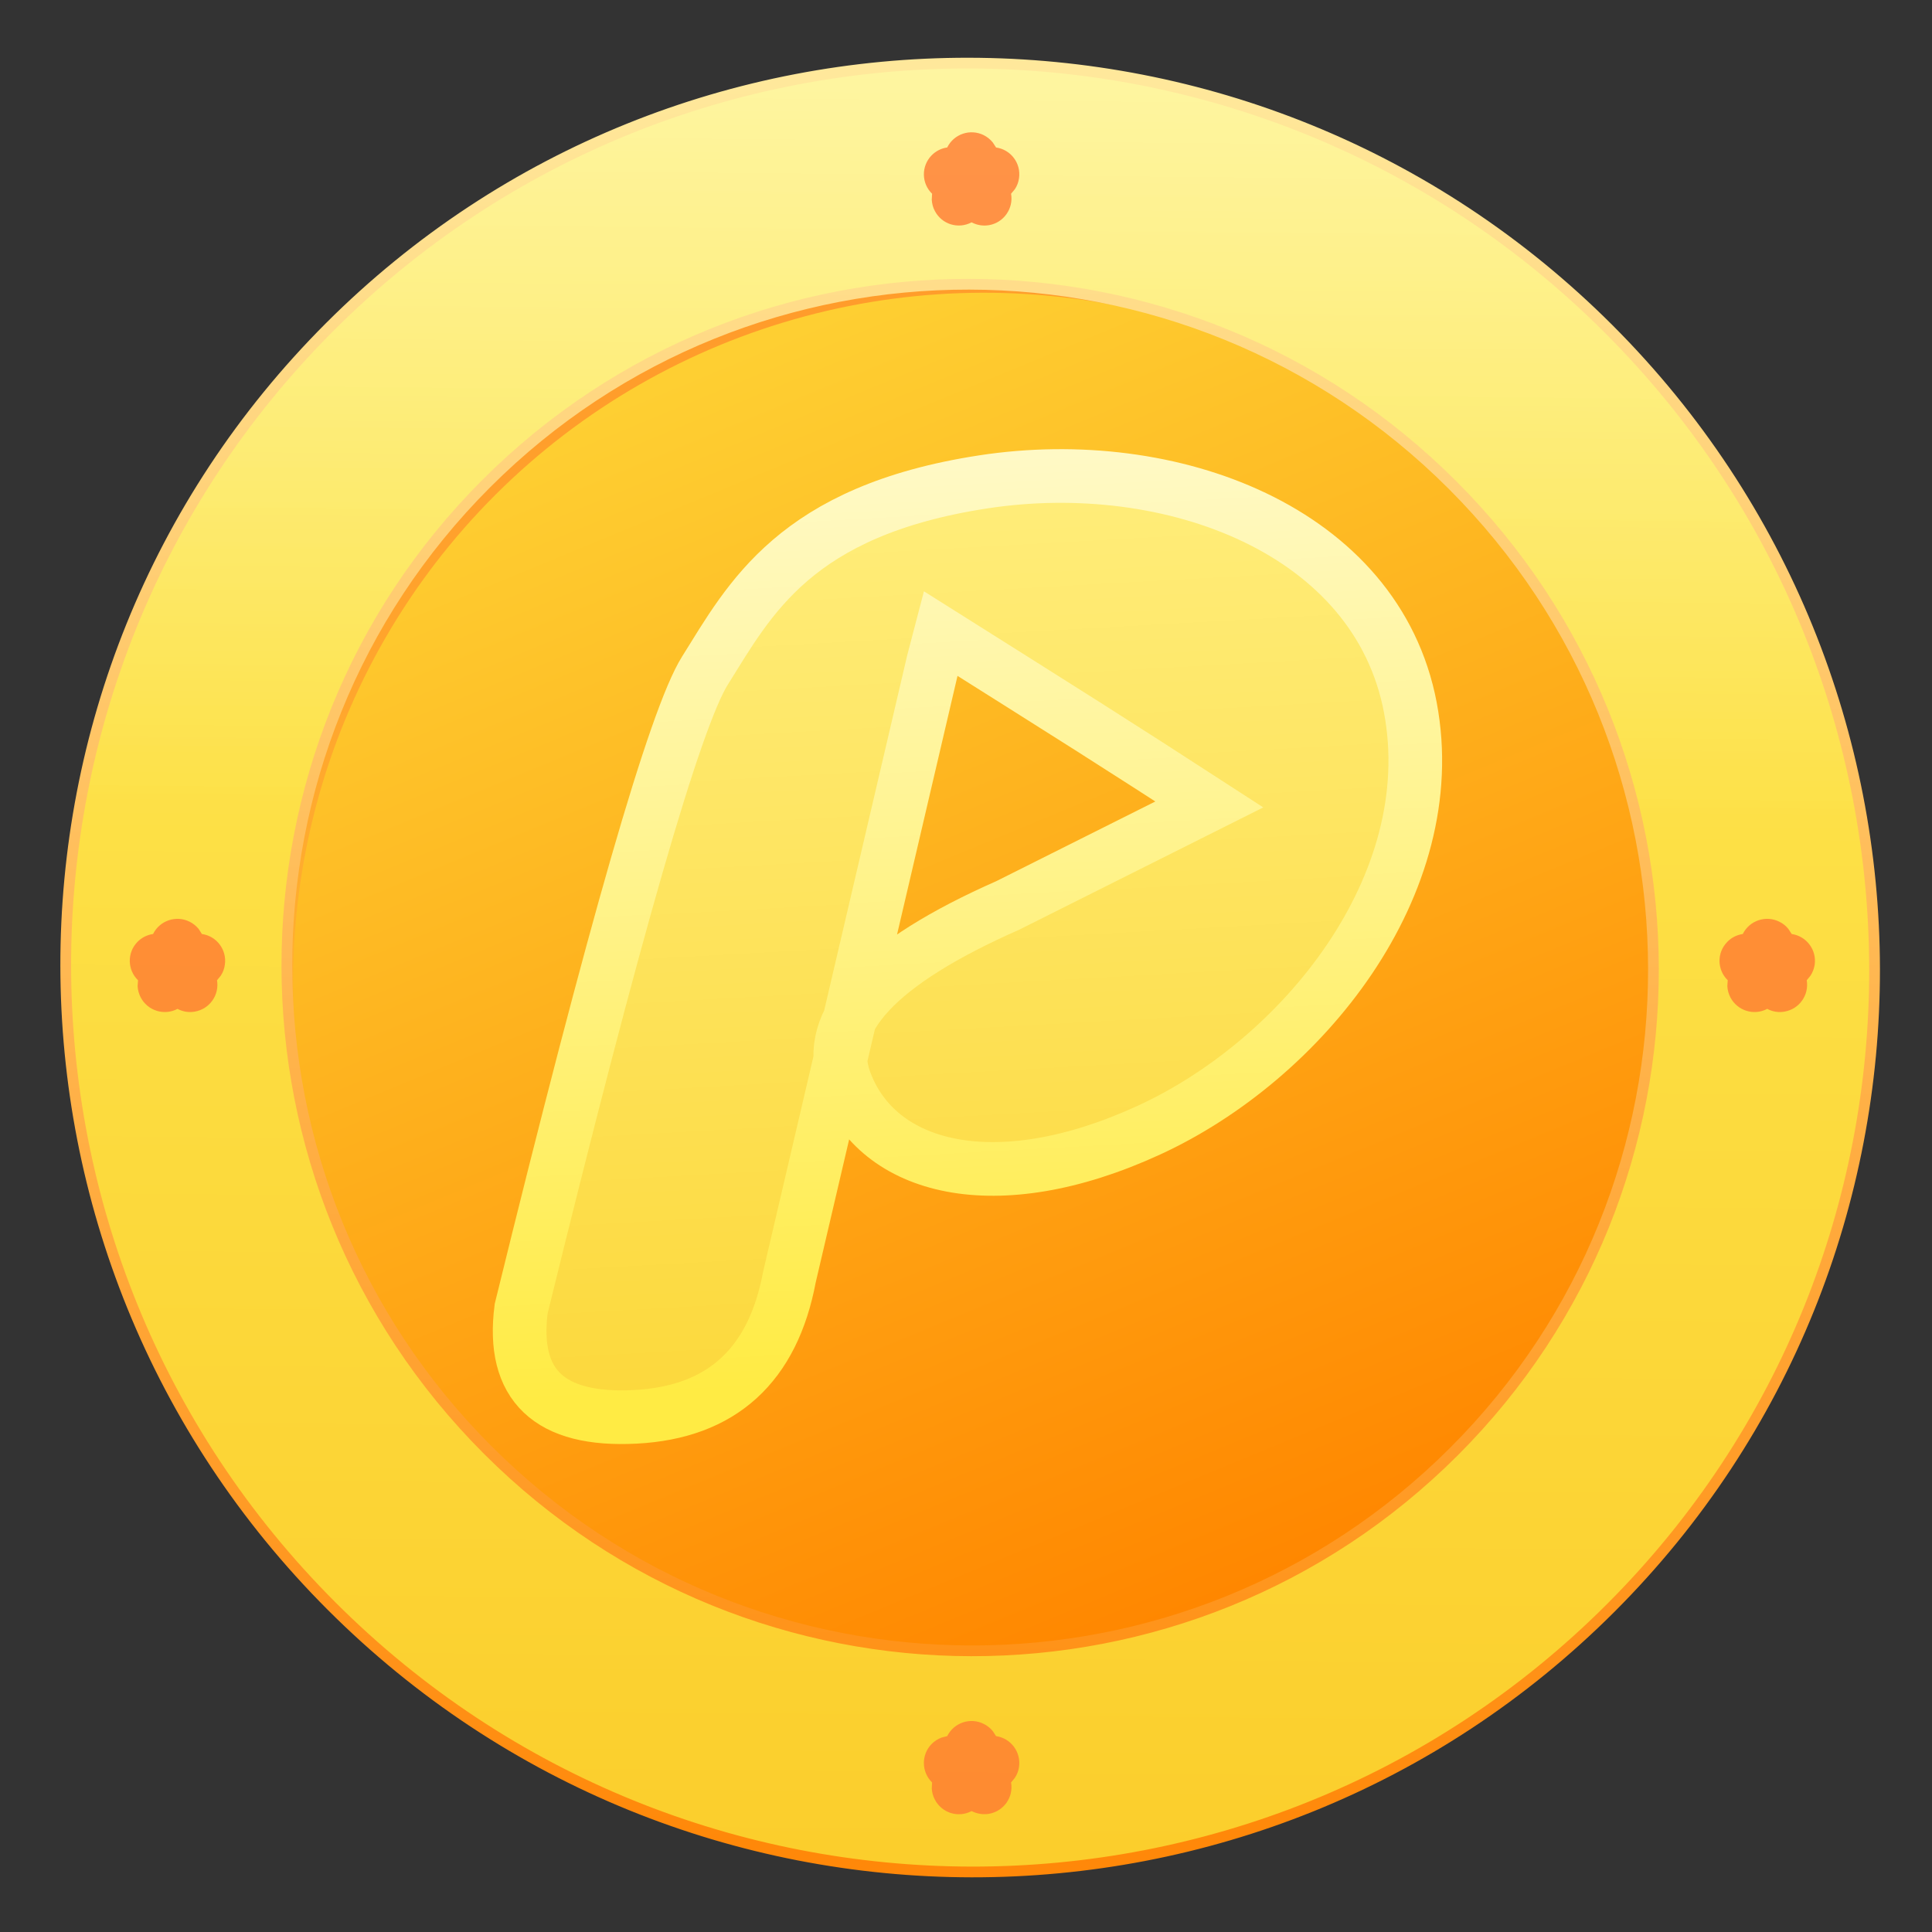 <?xml version="1.0" encoding="UTF-8"?>
<svg width="18px" height="18px" viewBox="0 0 18 18" version="1.1" xmlns="http://www.w3.org/2000/svg" xmlns:xlink="http://www.w3.org/1999/xlink">
    <rect x="0" y="0" width="18" height="18" fill="#333333" stroke="none"/>
    <!-- Generator: Sketch 59.1 (86144) - https://sketch.com -->
    <title>icon_jb (3)</title>
    <desc>Created with Sketch.</desc>
    <defs>
        <linearGradient x1="50%" y1="0%" x2="50%" y2="100%" id="linearGradient-1">
            <stop stop-color="#FF972A" offset="0%"></stop>
            <stop stop-color="#FFCC34" offset="100%"></stop>
        </linearGradient>
        <linearGradient x1="50%" y1="0%" x2="50%" y2="100%" id="linearGradient-2">
            <stop stop-color="#FF972A" offset="0%"></stop>
            <stop stop-color="#FFCC34" offset="100%"></stop>
        </linearGradient>
        <linearGradient x1="46.1%" y1="0.262%" x2="58.451%" y2="98.197%" id="linearGradient-3">
            <stop stop-color="#FECF32" offset="0%"></stop>
            <stop stop-color="#FF8700" offset="100%"></stop>
        </linearGradient>
        <linearGradient x1="46.1%" y1="0.262%" x2="58.451%" y2="98.197%" id="linearGradient-4">
            <stop stop-color="#FECF32" offset="0%"></stop>
            <stop stop-color="#FF8700" offset="100%"></stop>
        </linearGradient>
        <linearGradient x1="9.54%" y1="11.097%" x2="87.766%" y2="90.737%" id="linearGradient-5">
            <stop stop-color="#FBCC29" offset="0%"></stop>
            <stop stop-color="#FEEF5B" offset="100%"></stop>
        </linearGradient>
        <linearGradient x1="9.54%" y1="11.097%" x2="87.766%" y2="90.737%" id="linearGradient-6">
            <stop stop-color="#FFFFFF" stop-opacity="0" offset="0%"></stop>
            <stop stop-color="#FFFFFF" stop-opacity="0" offset="57.451%"></stop>
            <stop stop-color="#FFFFFF" stop-opacity="0.491" offset="100%"></stop>
        </linearGradient>
        <linearGradient x1="87.401%" y1="82.37%" x2="17.489%" y2="13.455%" id="linearGradient-7">
            <stop stop-color="#FFE89B" offset="0%"></stop>
            <stop stop-color="#FF8809" offset="100%"></stop>
        </linearGradient>
        <linearGradient x1="50%" y1="0%" x2="50%" y2="100%" id="linearGradient-8">
            <stop stop-color="#FFED7A" offset="2.064%"></stop>
            <stop stop-color="#FCD83B" offset="100%"></stop>
        </linearGradient>
        <linearGradient x1="50%" y1="-4.869%" x2="50%" y2="97.446%" id="linearGradient-9">
            <stop stop-color="#FFFACB" offset="0%"></stop>
            <stop stop-color="#FFEB44" offset="100%"></stop>
        </linearGradient>
        <linearGradient x1="50%" y1="0%" x2="50%" y2="100%" id="linearGradient-10">
            <stop stop-color="#FFED7A" offset="2.064%"></stop>
            <stop stop-color="#FCD83B" offset="100%"></stop>
        </linearGradient>
        <linearGradient x1="50%" y1="-4.869%" x2="50%" y2="97.446%" id="linearGradient-11">
            <stop stop-color="#FFFACB" offset="0%"></stop>
            <stop stop-color="#FFEB44" offset="100%"></stop>
        </linearGradient>
    </defs>
    <g id="影院和社区" stroke="none" stroke-width="1" fill="none" fill-rule="evenodd">
        <g id="icon_jb-(3)" transform="translate(-3, -3)">
            <g id="编组">
                <g id="椭圆形" transform="translate(11.15, 10.68) rotate(-15) translate(-11.15, -10.68) translate(3.65, 3.18)" fill="url(#linearGradient-2)">
                    <g id="path-2-link" transform="translate(0.62, 0.396)">
                        <ellipse id="path-2" cx="6.699" cy="7.401" rx="6.429" ry="6.412"></ellipse>
                    </g>
                </g>
                <g id="椭圆形" transform="translate(11.363, 11.682) rotate(-15) translate(-11.363, -11.682) translate(3.863, 4.182)" fill="url(#linearGradient-4)">
                    <g id="path-5-link" transform="translate(0.991, 1.009)">
                        <ellipse id="path-5" cx="7.159" cy="7.14" rx="6.429" ry="6.412"></ellipse>
                    </g>
                </g>
                <path d="M12.052,20.427 C7.391,20.427 3.613,16.66 3.613,12.014 C3.613,7.367 7.391,3.6 12.052,3.6 C16.713,3.6 20.492,7.367 20.492,12.014 C20.492,16.66 16.713,20.427 12.052,20.427 Z M12.052,18.37 C15.574,18.37 18.428,15.524 18.428,12.014 C18.428,8.503 15.574,5.657 12.052,5.657 C8.531,5.657 5.677,8.503 5.677,12.014 C5.677,15.524 8.531,18.37 12.052,18.37 Z" id="椭圆形" fill="url(#linearGradient-5)" fill-rule="nonzero" transform="translate(12.052, 12.014) rotate(-135) translate(-12.052, -12.014) "></path>
                <path d="M12.039,20.427 C7.378,20.427 3.6,16.66 3.6,12.014 C3.6,7.367 7.378,3.6 12.039,3.6 C16.7,3.6 20.478,7.367 20.478,12.014 C20.478,16.66 16.7,20.427 12.039,20.427 Z M12.039,18.37 C15.56,18.37 18.415,15.524 18.415,12.014 C18.415,8.503 15.56,5.657 12.039,5.657 C8.518,5.657 5.663,8.503 5.663,12.014 C5.663,15.524 8.518,18.37 12.039,18.37 Z" id="椭圆形" stroke="url(#linearGradient-7)" stroke-width="0.1" fill="url(#linearGradient-6)" fill-rule="nonzero" transform="translate(12.039, 12.014) rotate(-135) translate(-12.039, -12.014) "></path>
                <g id="合并形状" opacity="0.8" transform="translate(4, 4)" fill="#FF7B32">
                    <g id="path-10-link">
                        <path d="M8.165,15.061 C8.198,15.077 8.227,15.1 8.25,15.129 L8.28,15.175 L8.28,15.175 C8.419,15.195 8.514,15.324 8.494,15.462 C8.489,15.498 8.476,15.533 8.455,15.564 L8.42,15.607 C8.444,15.744 8.352,15.875 8.214,15.899 C8.159,15.908 8.103,15.899 8.053,15.874 L8.051,15.874 C7.927,15.939 7.775,15.891 7.71,15.767 C7.692,15.734 7.683,15.698 7.681,15.662 L7.684,15.607 C7.584,15.509 7.582,15.349 7.679,15.249 C7.705,15.223 7.736,15.202 7.771,15.189 L7.825,15.175 C7.887,15.05 8.039,14.998 8.165,15.061 Z M15.577,7.587 C15.611,7.603 15.64,7.627 15.662,7.655 L15.693,7.702 C15.831,7.722 15.927,7.85 15.907,7.988 C15.901,8.025 15.888,8.06 15.868,8.09 L15.833,8.133 C15.856,8.271 15.764,8.401 15.626,8.425 C15.571,8.435 15.515,8.426 15.466,8.4 L15.464,8.4 C15.34,8.465 15.187,8.417 15.122,8.293 C15.105,8.26 15.095,8.224 15.093,8.188 L15.097,8.133 C14.997,8.036 14.994,7.876 15.092,7.776 C15.13,7.736 15.181,7.71 15.237,7.702 L15.237,7.702 C15.299,7.576 15.452,7.525 15.577,7.587 Z M0.766,7.587 C0.799,7.603 0.828,7.627 0.851,7.655 L0.881,7.702 L0.882,7.702 C1.02,7.722 1.115,7.85 1.095,7.988 C1.09,8.025 1.077,8.06 1.057,8.09 L1.022,8.133 C1.045,8.271 0.953,8.401 0.815,8.425 C0.76,8.435 0.704,8.426 0.655,8.4 L0.653,8.4 C0.529,8.465 0.376,8.417 0.311,8.293 C0.294,8.26 0.284,8.224 0.282,8.188 L0.286,8.133 C0.186,8.036 0.183,7.876 0.28,7.776 C0.319,7.736 0.37,7.71 0.425,7.702 L0.426,7.702 C0.488,7.576 0.641,7.525 0.766,7.587 Z M8.165,0.259 C8.198,0.276 8.227,0.299 8.25,0.328 L8.28,0.374 L8.28,0.374 C8.419,0.394 8.514,0.522 8.494,0.66 C8.489,0.697 8.476,0.732 8.455,0.763 L8.42,0.805 C8.444,0.943 8.352,1.074 8.214,1.098 C8.159,1.107 8.103,1.098 8.053,1.072 L8.052,1.072 L8.051,1.072 C7.927,1.137 7.775,1.09 7.71,0.966 C7.692,0.933 7.683,0.897 7.681,0.86 L7.684,0.805 C7.584,0.708 7.582,0.548 7.679,0.448 C7.718,0.408 7.769,0.382 7.824,0.374 L7.825,0.374 C7.887,0.248 8.039,0.197 8.165,0.259 Z" id="path-10"></path>
                    </g>
                </g>
            </g>
            <g id="编组-2" transform="translate(11.974, 11.501) rotate(-3) translate(-11.974, -11.501) translate(7.474, 6.501)" fill="url(#linearGradient-10)" fill-rule="nonzero" stroke="url(#linearGradient-11)" stroke-width="0.5">
                <path d="M0.194,8.471 C1.241,5.001 1.914,3.052 2.215,2.624 C2.666,1.982 3.129,1.181 4.895,1.004 C6.66,0.827 8.534,1.647 8.76,3.311 C8.985,4.976 7.585,6.534 6.122,7.116 C4.659,7.698 3.572,7.35 3.316,6.506 C3.146,5.944 3.68,5.427 4.919,4.956 L6.843,4.115 C6.471,3.845 6.111,3.587 5.763,3.339 C5.415,3.092 4.969,2.777 4.426,2.394 L4.343,2.655 L2.706,8.305 C2.508,9.124 2.007,9.533 1.204,9.533 C0.401,9.533 0.065,9.179 0.194,8.471 Z" id="路径-11"></path>
            </g>
        </g>
    </g>
</svg>